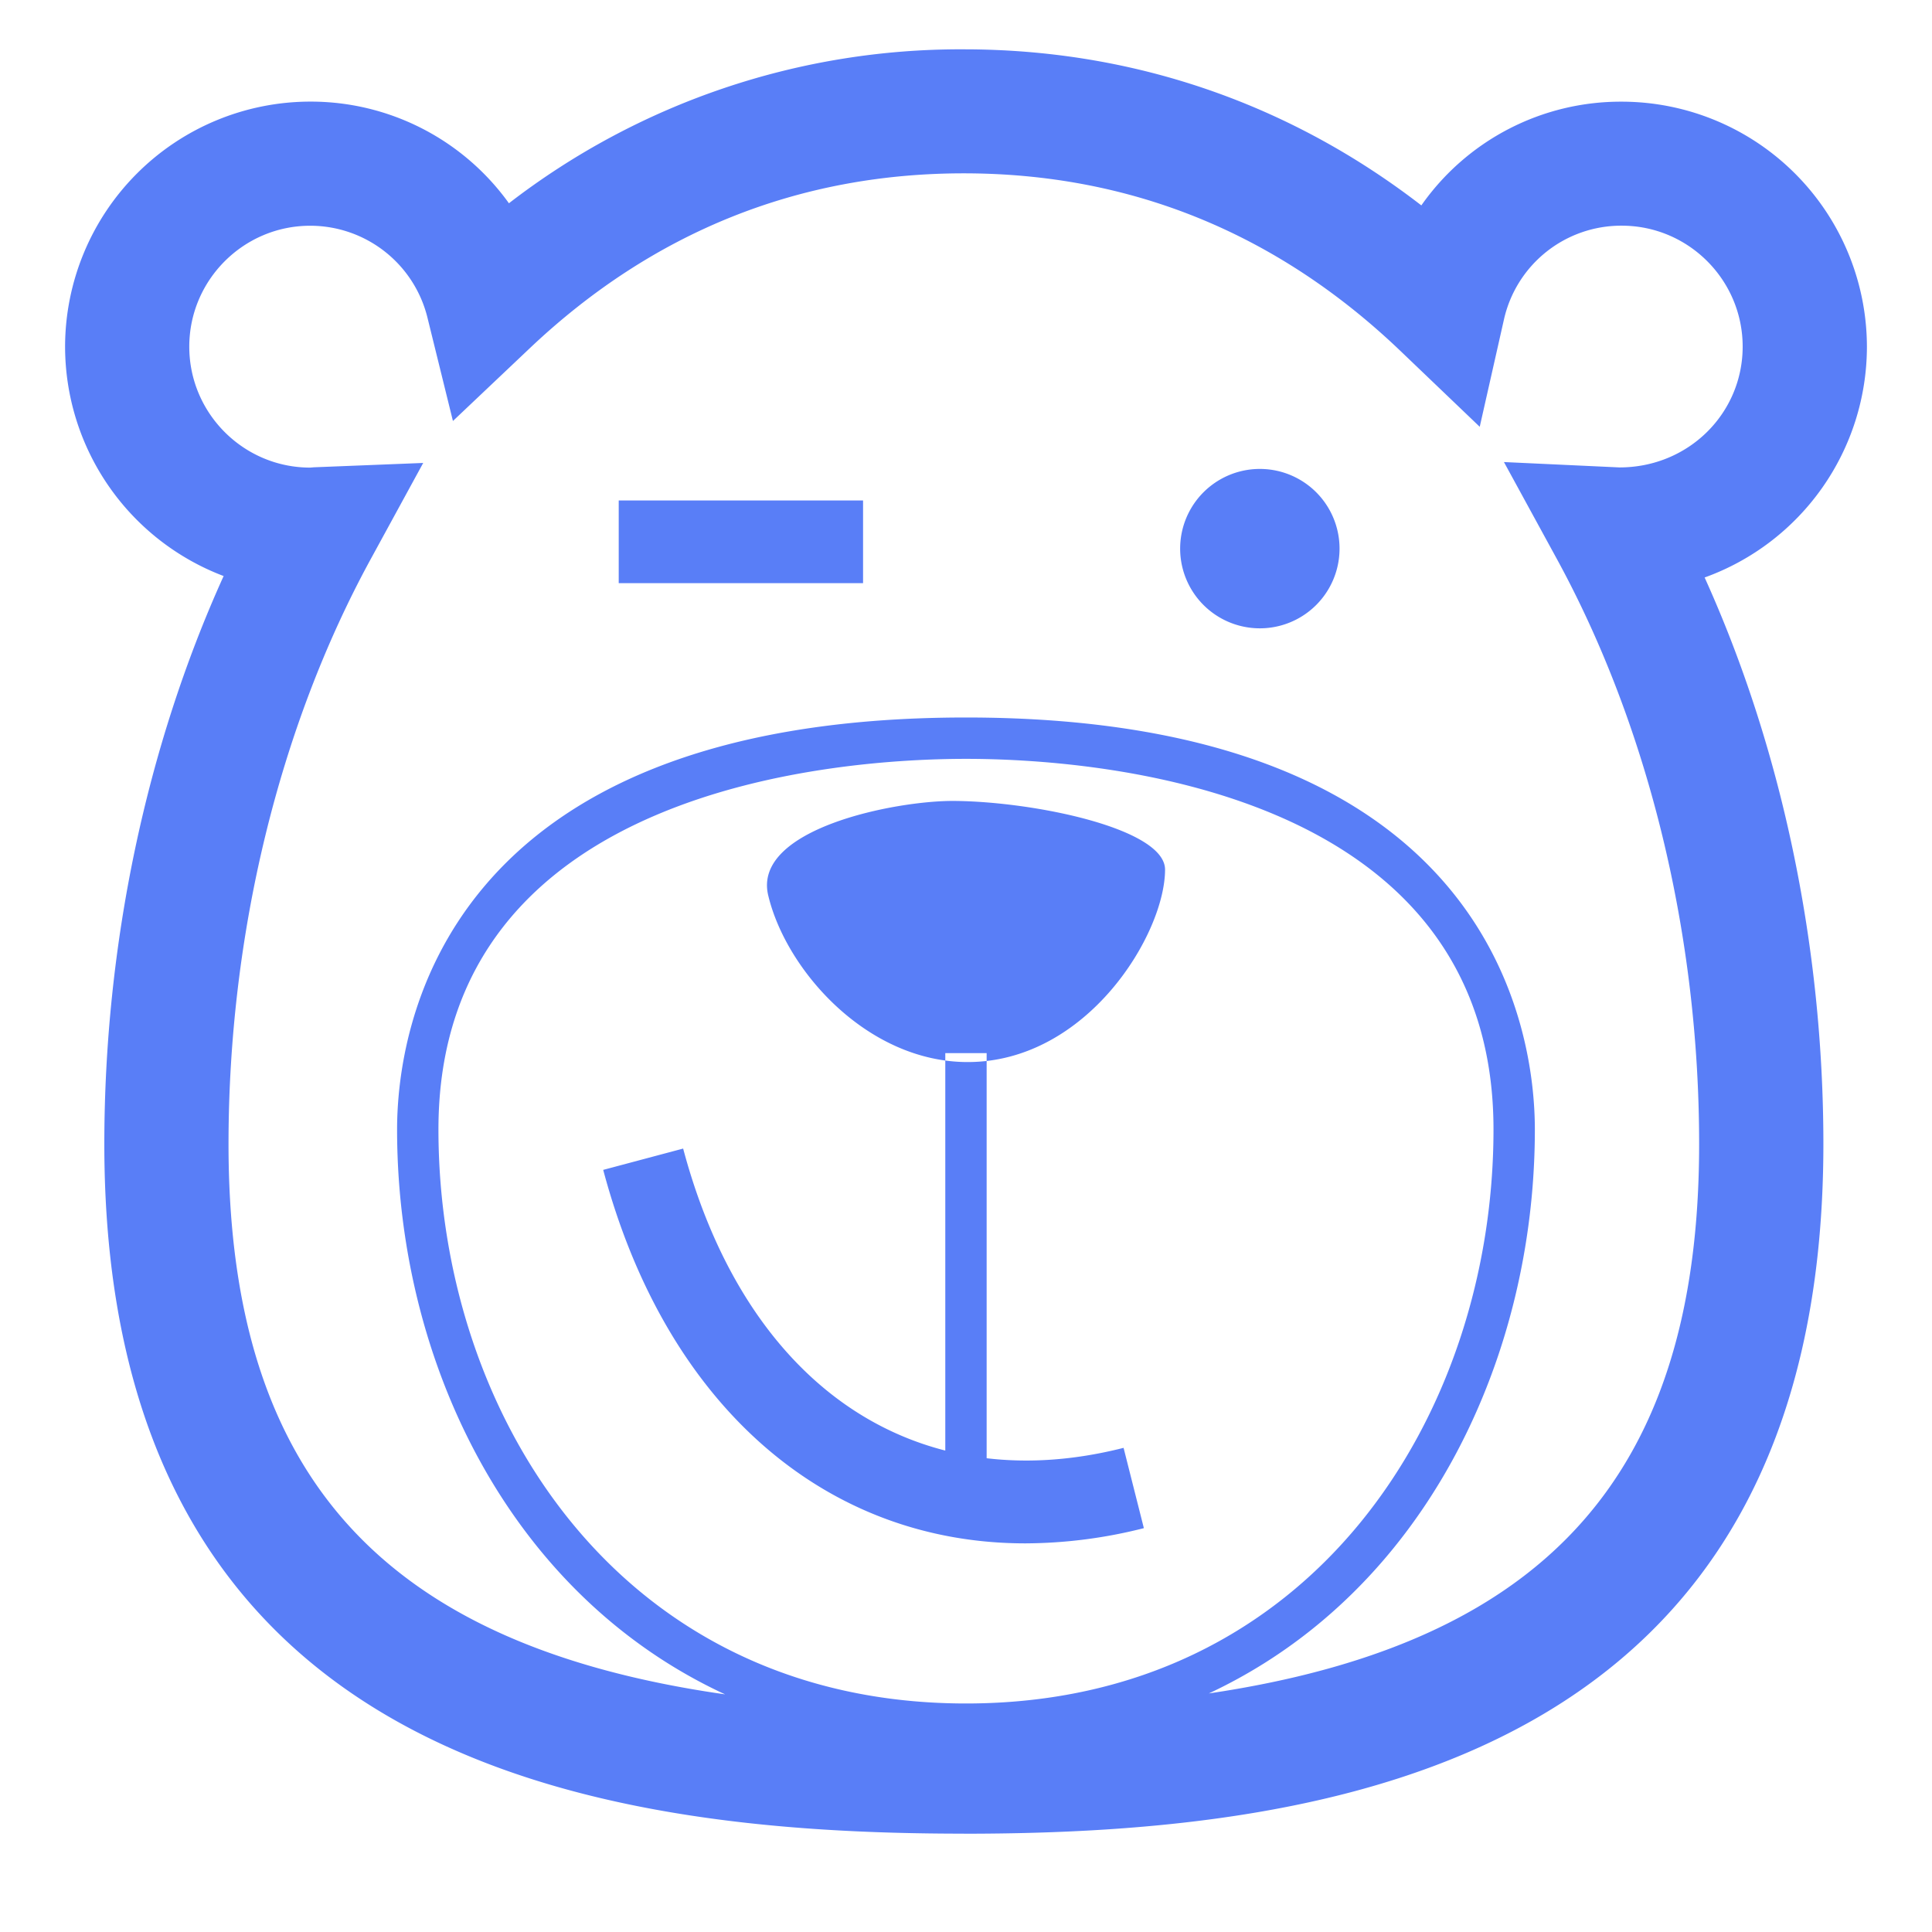 <svg t="1732633906158" class="icon" viewBox="0 0 1024 1024" version="1.1" xmlns="http://www.w3.org/2000/svg" p-id="8770" xmlns:xlink="http://www.w3.org/1999/xlink" width="200" height="200"><path d="M512.896 562.912c63.456 0 104.576-67.968 104.608-101.984 0-21.856-69.632-36.128-111.872-36.416-30.688-0.224-106.912 14.656-98.464 50.048 9.472 39.808 52.512 88.352 105.728 88.352z m-2.048 408.96c-195.552 0-455.552-37.888-455.552-365.472 0-105.536 22.272-210.72 63.232-301.088a130.176 130.176 0 0 1-84.032-121.536 130.08 130.08 0 0 1 129.92-129.92h0.192a129.28 129.28 0 0 1 104.864 53.504l0.256 0.384a391.488 391.488 0 0 1 241.12-81.6c89.248 0 172.224 28.448 242.496 82.72a128.992 128.992 0 0 1 106.24-54.976 130.08 130.08 0 0 1 129.92 129.92 130.112 130.112 0 0 1-86.016 122.272c40.8 90.144 62.944 195.104 62.944 300.352-0.064 327.584-260.032 365.472-455.584 365.472zM224.288 245.408L196.48 296.352c-48.608 89.024-75.36 199.136-75.36 310.016 0 210.08 116.544 299.68 389.728 299.68s389.728-89.632 389.728-299.68c0-110.976-26.816-221.088-75.424-310.144l-28.032-51.328 61.248 2.848c36.608 0 65.28-28.704 65.28-64.032s-28.768-64.096-64.096-64.096a63.68 63.68 0 0 0-62.464 49.888l-12.8 56.704-42.016-40.192c-65.312-62.464-143.168-94.144-231.456-94.144-87.52 0-164.832 31.104-229.76 92.448L240.064 223.136 226.56 168.352a64 64 0 0 0-62.048-48.704h-0.096c-35.328 0-64.096 28.768-64.096 64.096s28.768 64.096 64.096 64.096l1.856-0.16 57.984-2.304zM512 924.832c-197.952 0-301.536-164.096-301.536-326.176 0-51.232 21.728-218.368 301.536-218.368s301.504 167.136 301.504 218.368c0 162.048-103.552 326.176-301.504 326.176z m0-522.624c-65.6 0-279.616 14.144-279.616 196.416 0 151.2 96.032 304.256 279.616 304.256s279.584-153.056 279.584-304.256c0-182.24-213.984-196.416-279.584-196.416z m197.984-111.424a42.24 42.24 0 0 1-84.48 0 42.24 42.24 0 0 1 84.48 0z m-208.96 267.392h21.92v251.296h-21.92v-251.296z m42.464 259.84c-105.76 0-190.368-72.64-223.776-197.952l42.368-11.296c33.536 125.76 123.008 186.656 233.44 158.624l10.752 42.56a257.984 257.984 0 0 1-62.752 8.064zM327.936 265.248h129.504v43.84h-129.504v-43.84z" p-id="8771" fill="#597ef7"></path></svg>
